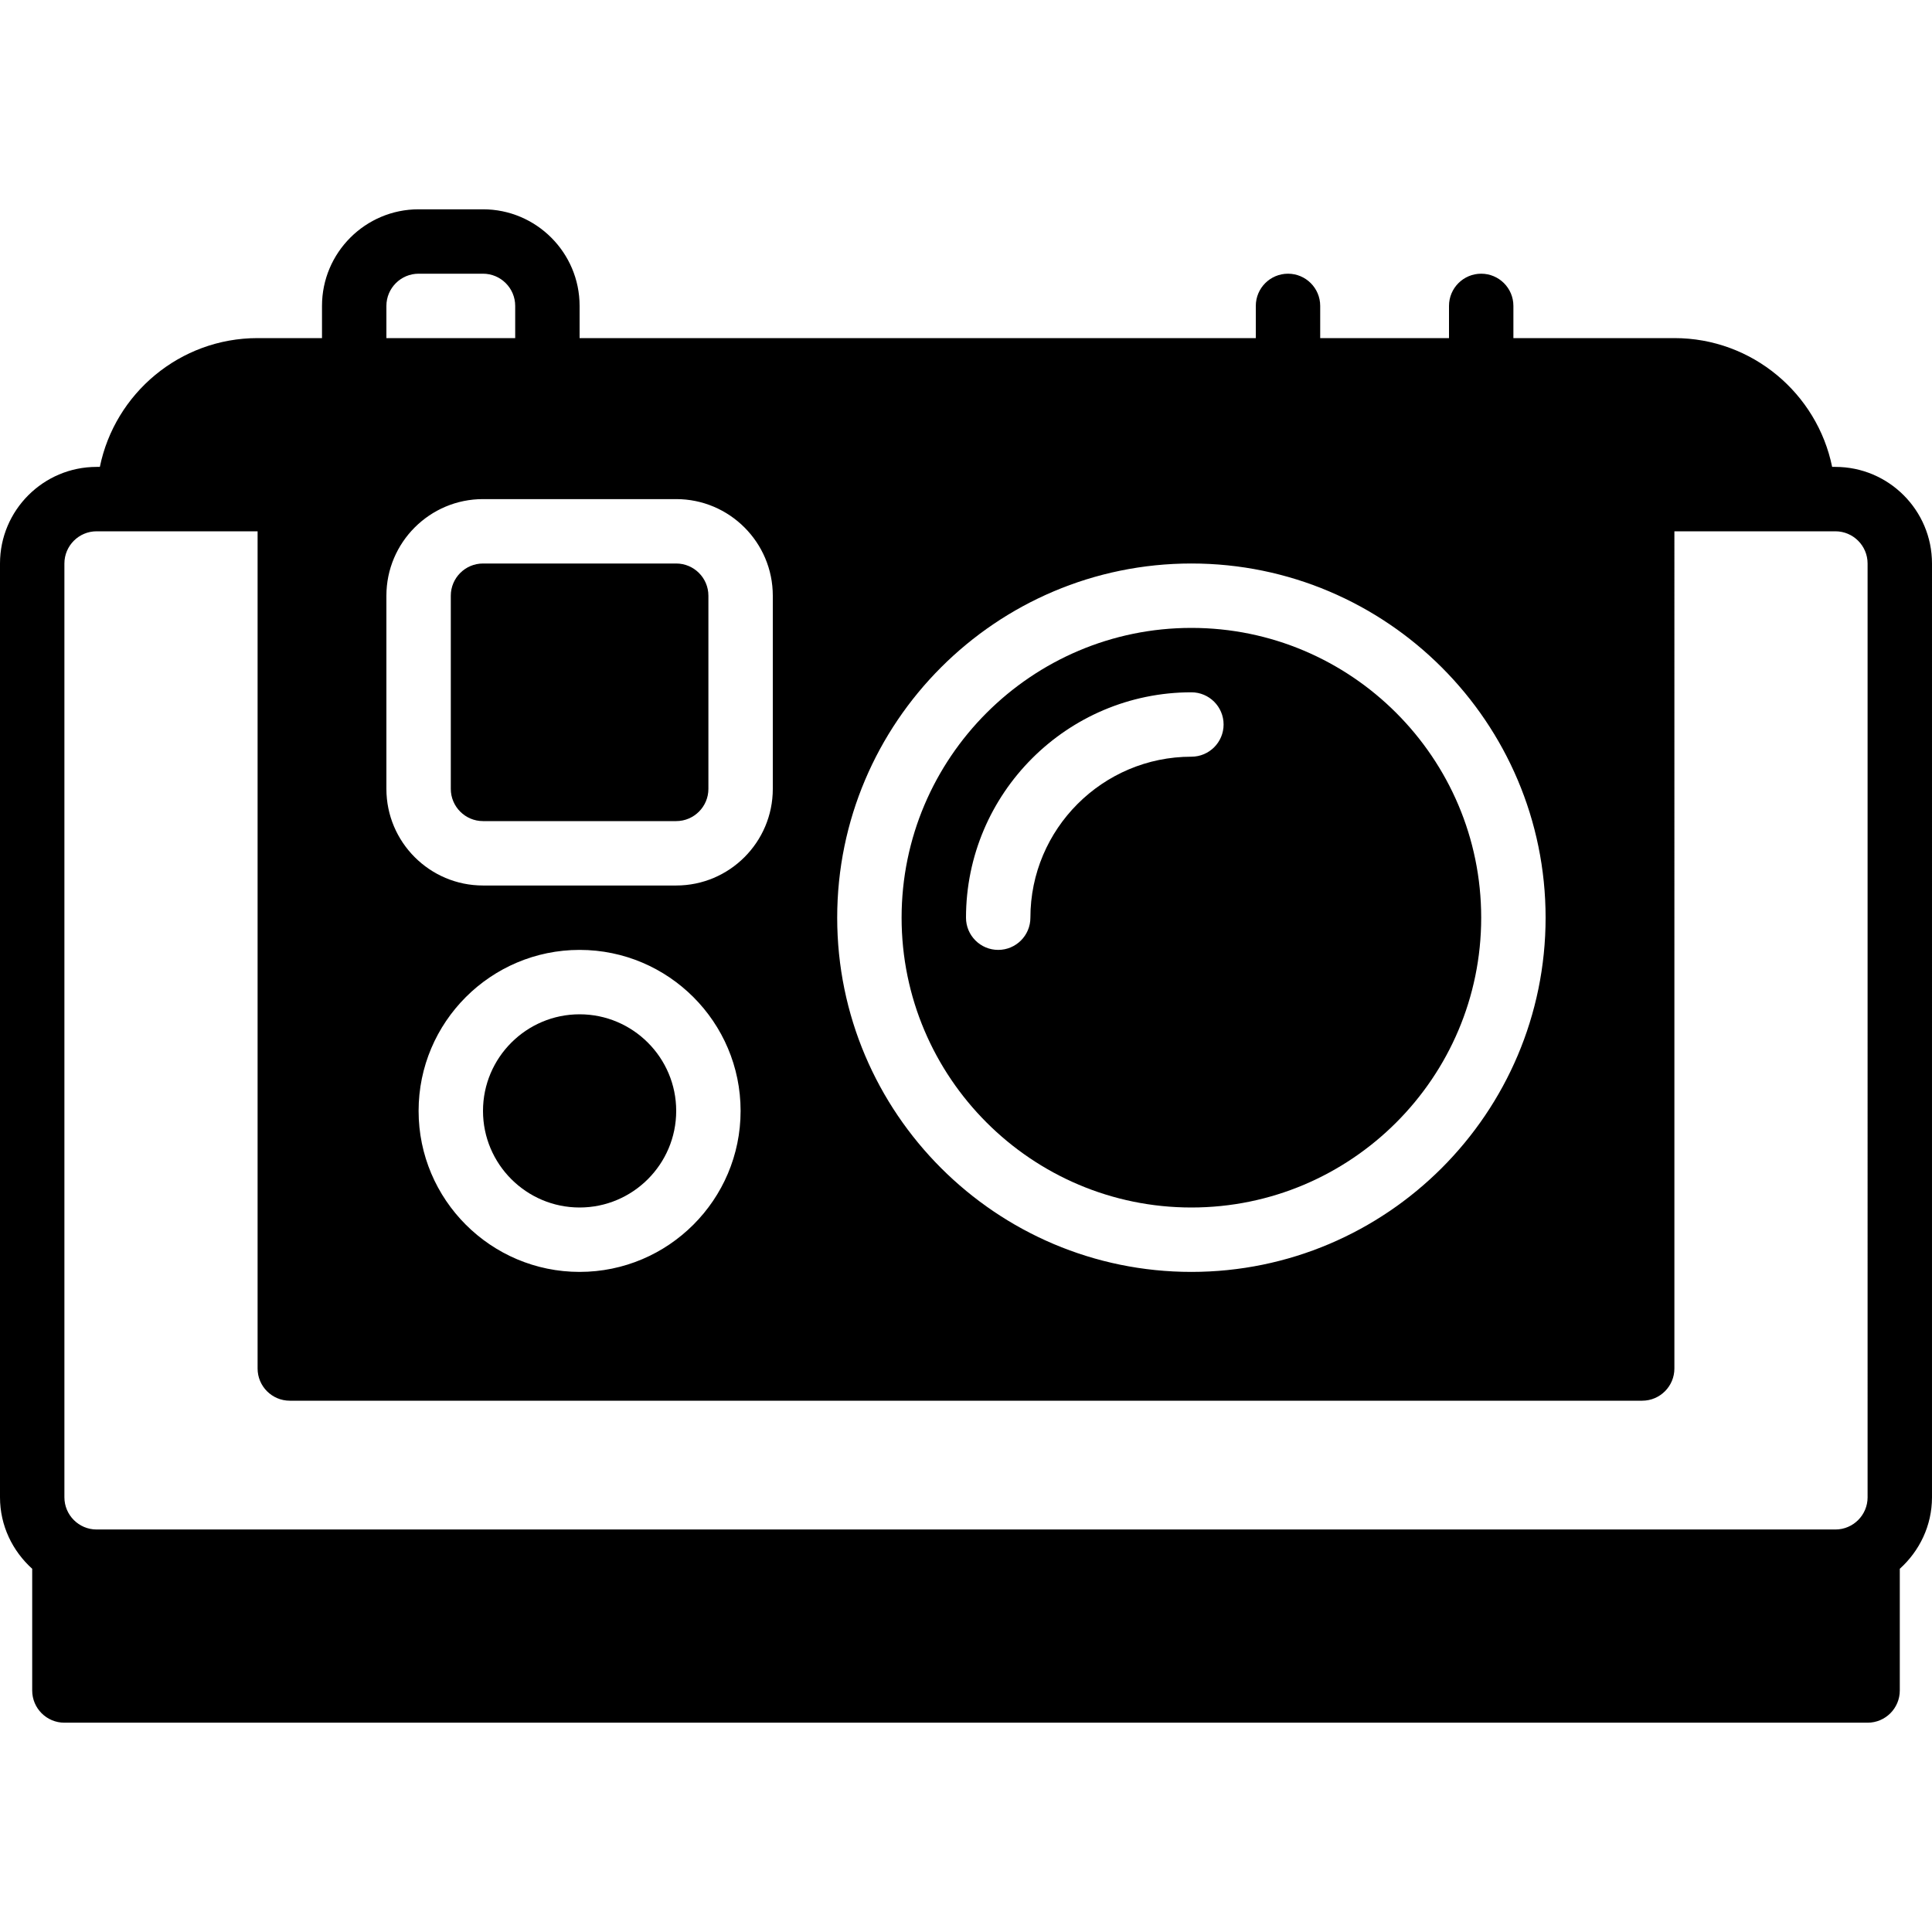 <?xml version="1.0" encoding="iso-8859-1"?>
<!-- Generator: Adobe Illustrator 19.0.0, SVG Export Plug-In . SVG Version: 6.00 Build 0)  -->
<svg xmlns="http://www.w3.org/2000/svg" xmlns:xlink="http://www.w3.org/1999/xlink" version="1.1" id="Layer_1" x="0px" y="0px" viewBox="0 0 512 512" style="enable-background:new 0 0 512 512;" xml:space="preserve">
<g>
	<g>
		<g>
			<path d="M486.4,123.733h-0.862C481.57,104.286,464.341,89.6,443.733,89.6h-42.667v-8.533c0-4.71-3.823-8.533-8.533-8.533     c-4.71,0-8.533,3.823-8.533,8.533V89.6h-34.133v-8.533c0-4.71-3.823-8.533-8.533-8.533s-8.533,3.823-8.533,8.533V89.6H153.6     v-8.533c0-14.114-11.486-25.6-25.6-25.6h-17.067c-14.114,0-25.6,11.486-25.6,25.6V89.6H68.267     c-20.608,0-37.837,14.686-41.805,34.133H25.6c-14.114,0-25.6,11.486-25.6,25.6V396.8c0,7.535,3.337,14.251,8.533,18.944V448     c0,4.71,3.823,8.533,8.533,8.533h477.867c4.71,0,8.533-3.823,8.533-8.533v-32.256c5.197-4.693,8.533-11.409,8.533-18.944V149.333     C512,135.219,500.514,123.733,486.4,123.733z M315.733,149.333c51.755,0,93.867,42.112,93.867,93.867     c0,51.755-42.112,93.867-93.867,93.867c-51.755,0-93.867-42.112-93.867-93.867C221.867,191.445,263.979,149.333,315.733,149.333z      M102.4,81.067c0-4.702,3.831-8.533,8.533-8.533H128c4.702,0,8.533,3.831,8.533,8.533V89.6H102.4V81.067z M102.4,157.867     c0-14.114,11.486-25.6,25.6-25.6h51.2c14.114,0,25.6,11.486,25.6,25.6v51.2c0,14.114-11.486,25.6-25.6,25.6H128     c-14.114,0-25.6-11.486-25.6-25.6V157.867z M196.267,294.4c0,23.526-19.14,42.667-42.667,42.667     c-23.526,0-42.667-19.14-42.667-42.667c0-23.526,19.14-42.667,42.667-42.667C177.126,251.733,196.267,270.874,196.267,294.4z      M494.933,396.8c0,4.702-3.831,8.533-8.533,8.533H25.6c-4.702,0-8.533-3.831-8.533-8.533V149.333     c0-4.702,3.831-8.533,8.533-8.533h8.533h34.133v221.867c0,4.71,3.823,8.533,8.533,8.533h358.4c4.71,0,8.533-3.823,8.533-8.533     V140.8h34.133h8.533c4.702,0,8.533,3.831,8.533,8.533V396.8z"/>
			<path d="M128,294.4c0,14.114,11.486,25.6,25.6,25.6c14.114,0,25.6-11.486,25.6-25.6s-11.486-25.6-25.6-25.6     C139.486,268.8,128,280.286,128,294.4z"/>
			<path d="M128,217.6h51.2c4.702,0,8.533-3.831,8.533-8.533v-51.2c0-4.702-3.831-8.533-8.533-8.533H128     c-4.702,0-8.533,3.831-8.533,8.533v51.2C119.467,213.769,123.298,217.6,128,217.6z"/>
			<path d="M315.733,320c42.342,0,76.8-34.458,76.8-76.8s-34.458-76.8-76.8-76.8s-76.8,34.458-76.8,76.8S273.391,320,315.733,320z      M256,243.2c0-32.939,26.795-59.733,59.733-59.733c4.71,0,8.533,3.823,8.533,8.533s-3.823,8.533-8.533,8.533     c-23.526,0-42.667,19.14-42.667,42.667c0,4.71-3.823,8.533-8.533,8.533C259.823,251.733,256,247.91,256,243.2z"/>
		</g>
	</g>
</g>
<g>
</g>
<g>
</g>
<g>
</g>
<g>
</g>
<g>
</g>
<g>
</g>
<g>
</g>
<g>
</g>
<g>
</g>
<g>
</g>
<g>
</g>
<g>
</g>
<g>
</g>
<g>
</g>
<g>
</g>
</svg>
